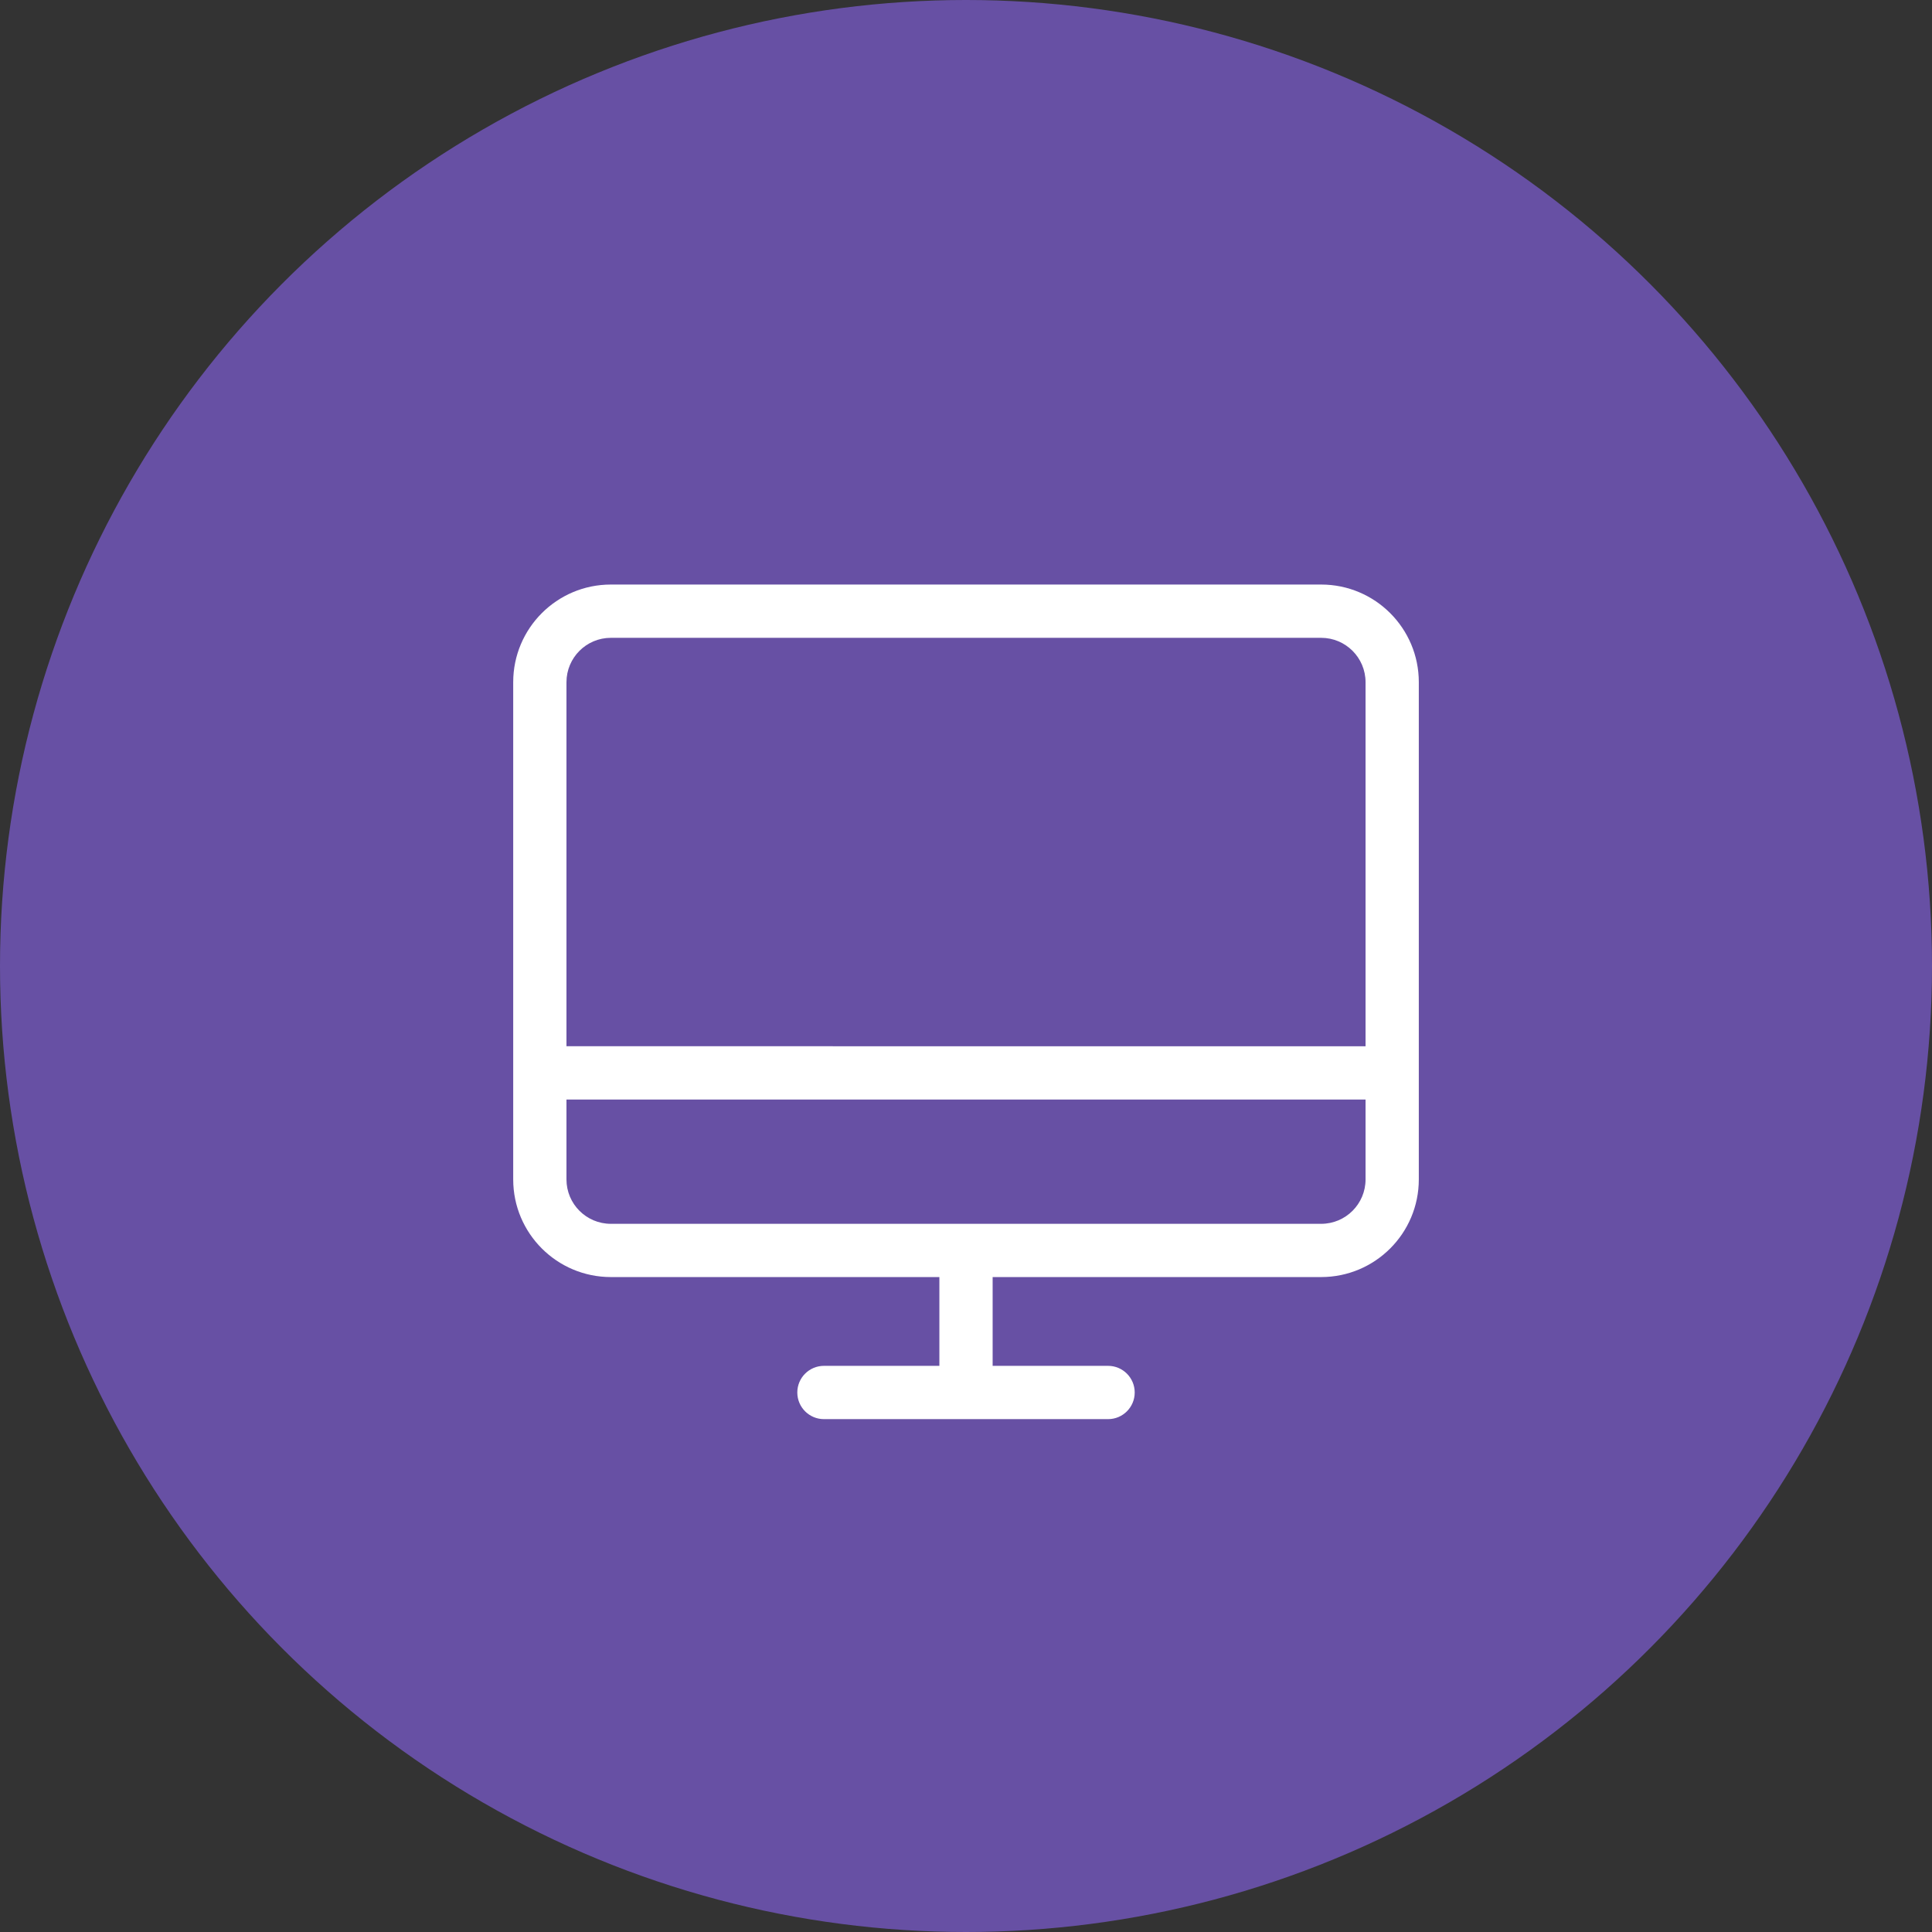 <svg xmlns="http://www.w3.org/2000/svg" viewBox="0 0 1024 1024">
   <rect x="0" y="0" width="1024" height="1024" fill="#333333" stroke="none"/>
   <circle cx="512" cy="512" r="512" style="fill:#6750a4"/>
   <path d="M700.24 309.82H323.77c-28.59 0-51.76 23.18-51.76 51.76v263.53c0 28.59 23.18 51.76 51.76 51.76h174.12v47.06h-61.18c-7.8 0-14.12 6.32-14.12 14.12s6.32 14.12 14.12 14.12H587.3c7.8 0 14.12-6.32 14.12-14.12s-6.32-14.12-14.12-14.12h-61.18v-47.06h174.12c28.59 0 51.76-23.18 51.76-51.76V361.58c0-28.59-23.18-51.76-51.76-51.76Zm-376.47 28.24h376.47c12.99 0 23.53 10.53 23.53 23.53v192.94H300.24V361.59c0-12.99 10.53-23.53 23.53-23.53Zm376.47 310.59H323.77c-12.99 0-23.53-10.53-23.53-23.53v-42.35h423.53v42.35c0 12.99-10.53 23.53-23.53 23.53Z" style="fill:#fff"/>
</svg>

